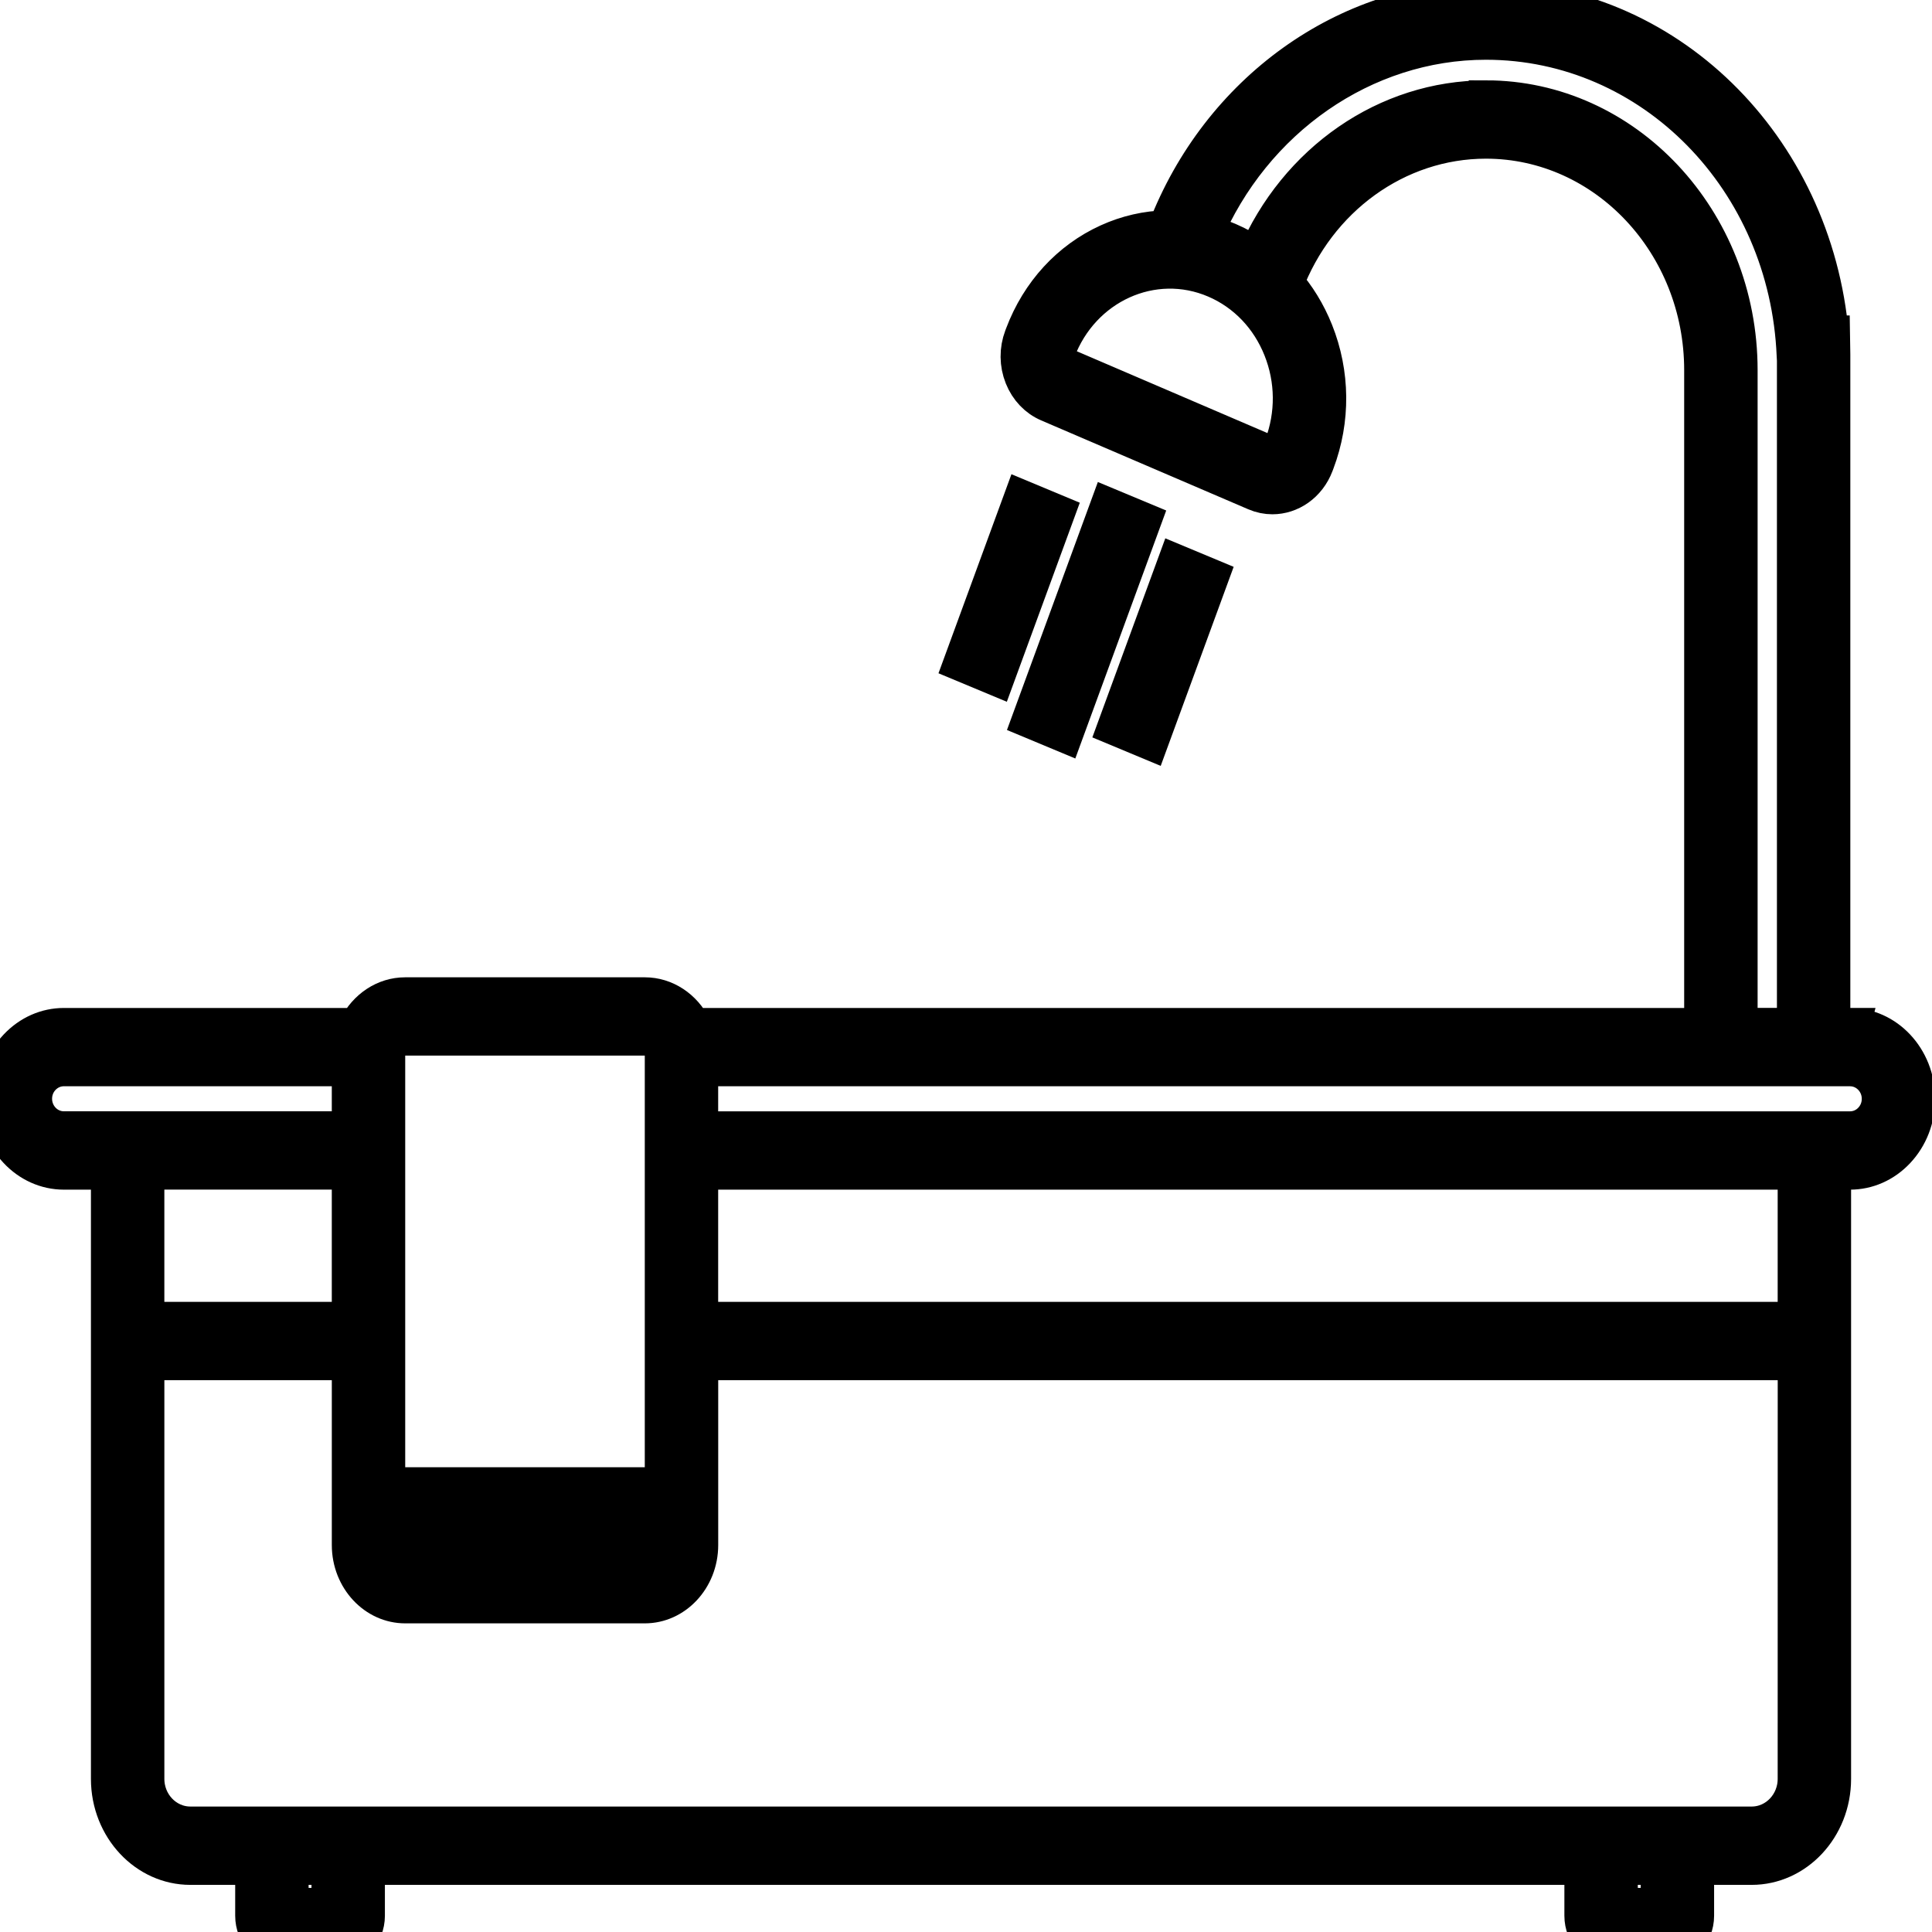 <svg id="bathtub" enable-background="new 0 0 512 512" version="1.1" viewBox="0 0 24 24" xmlns="http://www.w3.org/2000/svg">
 <g id="bathtub_1_" stroke="currentColor" stroke-width="8" transform="matrix(.06 0 0 .064 -3.473 -4.287)">
  <path d="m440.91 266.62h-3.936v-130.8l-0.061-3.601h-0.236c-3.348-36.628-33.963-64.836-71.152-64.836-28.881 0-55.197 17.775-66.117 44.426-4.104 0.084-8.193 0.95-12.082 2.607-7.99 3.405-14.176 9.718-17.42 17.78l-0.178 0.444c-0.938 2.329-0.912 4.885 0.072 7.194 0.984 2.311 2.809 4.099 5.139 5.036l42.889 17.257c1.145 0.461 2.33 0.679 3.494 0.679 3.727 0 7.262-2.229 8.736-5.895l0.18-0.446c3.242-8.058 3.152-16.896-0.254-24.885-1.527-3.587-3.646-6.807-6.242-9.563 6.832-16.972 23.363-28.235 41.783-28.235 24.84 0 45.049 20.208 45.049 45.048v127.8h-209.31c-1.885-3.537-5.608-5.952-9.889-5.952h-49.6c-4.279 0-8.002 2.415-9.887 5.952h-60.78c-3.631 0-7.055 1.415-9.649 3.993-2.575 2.576-3.995 5.998-3.995 9.639 0 7.517 6.121 13.633 13.645 13.633h9.601v118.37c0 9.138 7.438 16.572 16.583 16.572h13.284v9.994c0 3.199 2.603 5.803 5.802 5.803h11.391c3.199 0 5.802-2.604 5.802-5.803v-9.994h252.2v9.994c0 3.199 2.604 5.803 5.803 5.803h11.391c3.199 0 5.803-2.604 5.803-5.803v-9.994h11.775c9.145 0 16.586-7.435 16.586-16.572v-118.37h3.779c3.639 0 7.061-1.42 9.639-3.996 2.574-2.574 3.992-5.997 3.992-9.637-2e-3 -7.517-6.115-13.632-13.633-13.632zm-117.35-112.84-0.18 0.445c-0.451 1.125-1.74 1.672-2.861 1.221l-42.889-17.257c-0.545-0.219-0.973-0.638-1.203-1.179-0.229-0.54-0.236-1.138-0.014-1.688l0.178-0.445c5.211-12.95 19.99-19.247 32.934-14.035 6.273 2.523 11.189 7.339 13.84 13.561 2.65 6.219 2.72 13.1 0.195 19.377zm41.968-67.199c-20.576 0-39.119 12.121-47.539 30.601-1.801-1.183-3.73-2.197-5.775-3.02-1.73-0.696-3.498-1.229-5.283-1.619 10.291-22.856 33.354-37.962 58.598-37.962 34.482 0 62.678 26.968 64.193 61.395l0.055 0.917v129.72h-12v-127.79c-1e-3 -28.809-23.438-52.248-52.249-52.248zm-227.75 185.29c0-2.206 1.794-4 3.999-4h49.6c2.206 0 4.001 1.794 4.001 4v83.899h-57.6zm0 91.1h57.6v3.9c0 2.205-1.795 4-4.001 4h-49.6c-2.205 0-3.999-1.795-3.999-4zm-57.067-76.284h-9.601c-3.553 0-6.444-2.885-6.444-6.432 0-1.717 0.67-3.33 1.879-4.538 1.229-1.222 2.85-1.894 4.565-1.894h59.468v12.863h-49.867zm49.867 7.201v29.783h-42.668v-29.783zm-4.206 143.54h-8.595v-8.595h8.595zm275.2 0h-8.596v-8.595h8.596zm28.36-25.168c0 5.168-4.209 9.372-9.385 9.372h-323.25c-5.174 0-9.384-4.204-9.384-9.372v-81.384h42.668v36c0 6.176 5.024 11.2 11.199 11.2h49.6c6.177 0 11.201-5.024 11.201-11.2v-36h227.36zm0-88.584h-227.36v-29.783h227.36zm15.527-38.87c-1.215 1.217-2.83 1.886-4.547 1.886h-238.34v-12.864h238.34c3.547 0 6.432 2.885 6.432 6.432 0 1.717-0.67 3.33-1.885 4.546z"/>
  <rect transform="matrix(-.931 -.364 .364 -.931 477.88 464.67)" x="279.12" y="165.46" width="7.199" height="43.701"/>
  <rect transform="matrix(.931 .364 -.364 .931 90.934 -95.466)" x="295.23" y="176.86" width="7.201" height="33.5"/>
  <rect transform="matrix(-.931 -.364 .364 -.931 449.21 446.75)" x="263.1" y="164.3" width="7.199" height="33.5"/>
 </g>
</svg>
